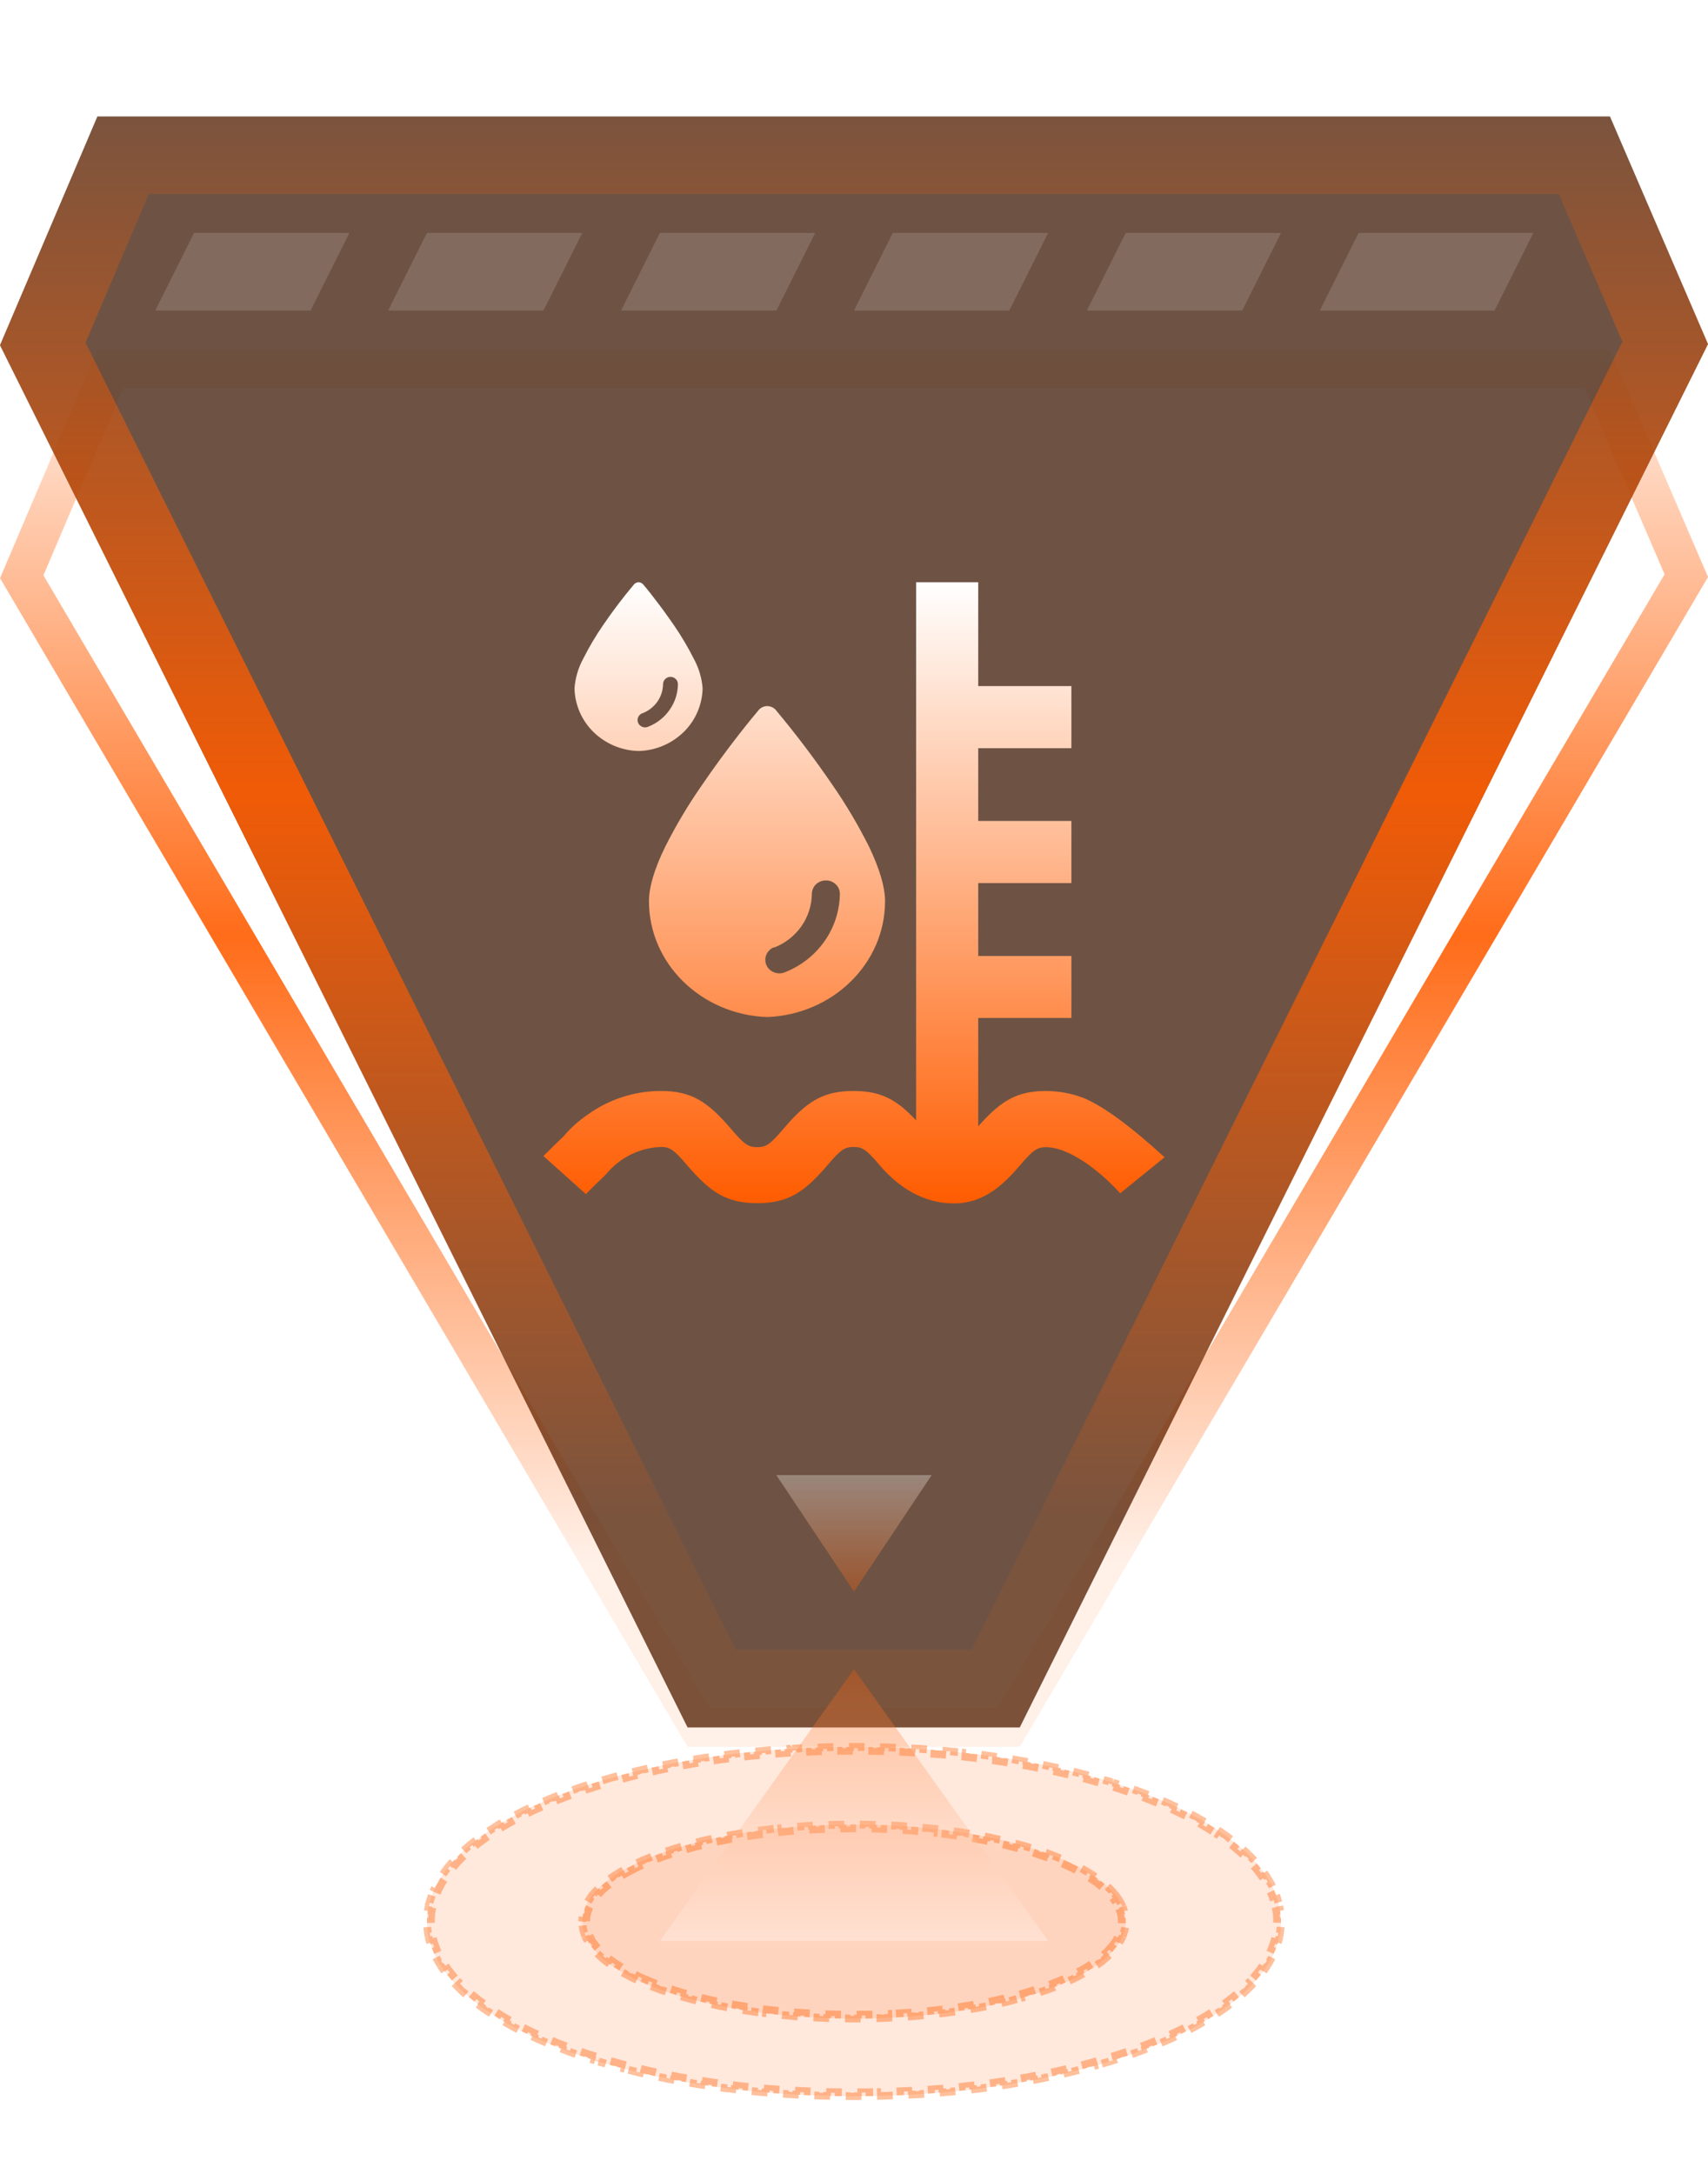 <svg width="44" height="56" viewBox="0 0 44 56" fill="none" xmlns="http://www.w3.org/2000/svg">
<path d="M17.999 44.5L0.56 14.857L2.841 9.5L41.145 9.5L43.441 14.829L25.983 44.5L17.999 44.5Z" stroke="url(#paint0_linear_7662_36819)" stroke-opacity="0.9"/>
<path d="M17.713 44.5L7.01829e-07 8.893L2.509 3L41.474 3L44 8.864L26.27 44.5L17.713 44.5Z" fill="url(#paint1_linear_7662_36819)" fill-opacity="0.8"/>
<path d="M18.332 43.5L1.102 8.86L3.171 4L40.815 4L42.898 8.834L25.651 43.5L18.332 43.5Z" stroke="url(#paint2_linear_7662_36819)" stroke-opacity="0.9" stroke-width="2"/>
<path d="M5 6H9L8 8H4L5 6Z" fill="white" fill-opacity="0.14"/>
<path d="M11 6H15L14 8H10L11 6Z" fill="white" fill-opacity="0.14"/>
<path d="M17 6H21L20 8H16L17 6Z" fill="white" fill-opacity="0.14"/>
<path d="M23 6H27L26 8H22L23 6Z" fill="white" fill-opacity="0.14"/>
<path d="M29 6H33L32 8H28L29 6Z" fill="white" fill-opacity="0.14"/>
<path d="M35 6H39.5L38.5 8H34L35 6Z" fill="white" fill-opacity="0.14"/>
<ellipse cx="22" cy="49.5" rx="11" ry="4.5" fill="#FF5C00" fill-opacity="0.14"/>
<path d="M32.874 48.819C32.897 48.882 32.917 48.945 32.934 49.009L32.839 49.034C32.855 49.095 32.868 49.157 32.878 49.219L32.973 49.203C32.983 49.269 32.99 49.334 32.993 49.4L32.898 49.406C32.899 49.437 32.9 49.469 32.9 49.5C32.9 49.531 32.899 49.563 32.898 49.594L32.993 49.599C32.99 49.665 32.983 49.73 32.973 49.796L32.878 49.781C32.868 49.843 32.855 49.905 32.839 49.966L32.934 49.99C32.917 50.054 32.897 50.117 32.874 50.18L32.781 50.145C32.76 50.204 32.734 50.263 32.707 50.32L32.796 50.362C32.768 50.421 32.736 50.479 32.702 50.537L32.619 50.488C32.588 50.542 32.554 50.597 32.518 50.65L32.597 50.705C32.56 50.759 32.523 50.814 32.481 50.867L32.403 50.807C32.365 50.856 32.323 50.906 32.28 50.955L32.355 51.02C32.312 51.068 32.267 51.116 32.22 51.164L32.149 51.097C32.105 51.142 32.059 51.188 32.011 51.232L32.078 51.304C32.03 51.349 31.981 51.394 31.93 51.438L31.865 51.362C31.817 51.404 31.767 51.445 31.716 51.485L31.776 51.56C31.725 51.602 31.672 51.642 31.617 51.683L31.561 51.603C31.509 51.642 31.455 51.679 31.4 51.717L31.455 51.798C31.402 51.834 31.347 51.87 31.291 51.906L31.238 51.825C31.184 51.86 31.127 51.895 31.07 51.93L31.122 52.015C31.067 52.048 31.009 52.079 30.951 52.112L30.903 52.028C30.847 52.061 30.789 52.092 30.73 52.124L30.777 52.211C30.72 52.242 30.661 52.272 30.602 52.303L30.558 52.216C30.5 52.245 30.441 52.275 30.381 52.304L30.424 52.392C30.365 52.42 30.306 52.449 30.245 52.477L30.204 52.388C30.145 52.415 30.085 52.442 30.024 52.469L30.064 52.559C30.003 52.585 29.942 52.611 29.881 52.637L29.844 52.547C29.784 52.572 29.723 52.596 29.661 52.621L29.697 52.713C29.636 52.737 29.575 52.761 29.513 52.785L29.477 52.693C29.417 52.717 29.355 52.74 29.293 52.763L29.326 52.855C29.265 52.878 29.202 52.9 29.14 52.922L29.107 52.829C29.046 52.851 28.983 52.871 28.92 52.893L28.951 52.987C28.889 53.008 28.826 53.027 28.763 53.047L28.733 52.954C28.671 52.974 28.607 52.993 28.543 53.013L28.572 53.108C28.51 53.127 28.446 53.145 28.383 53.163L28.355 53.069C28.293 53.088 28.229 53.106 28.165 53.124L28.19 53.219C28.127 53.236 28.064 53.254 28 53.27L27.975 53.176C27.911 53.193 27.847 53.209 27.783 53.226L27.807 53.321C27.743 53.337 27.679 53.353 27.614 53.369L27.592 53.273C27.528 53.289 27.464 53.303 27.399 53.318L27.421 53.415C27.357 53.43 27.293 53.446 27.227 53.46L27.206 53.362C27.142 53.376 27.078 53.391 27.014 53.404L27.033 53.5C26.968 53.514 26.903 53.528 26.838 53.541L26.819 53.444C26.755 53.457 26.691 53.47 26.626 53.482L26.644 53.579C26.579 53.592 26.514 53.603 26.448 53.615L26.432 53.519C26.367 53.53 26.301 53.541 26.235 53.553L26.252 53.65C26.187 53.661 26.122 53.671 26.057 53.682L26.042 53.585C25.977 53.596 25.911 53.606 25.846 53.616L25.859 53.714C25.794 53.724 25.729 53.733 25.663 53.742L25.65 53.645C25.585 53.655 25.52 53.664 25.454 53.673L25.467 53.77C25.401 53.778 25.336 53.789 25.27 53.798L25.257 53.698C25.192 53.706 25.127 53.715 25.061 53.723L25.073 53.82C25.007 53.828 24.941 53.835 24.875 53.843L24.865 53.745C24.8 53.752 24.734 53.76 24.668 53.767L24.677 53.864C24.612 53.871 24.546 53.877 24.48 53.883L24.472 53.785C24.406 53.791 24.34 53.798 24.274 53.804L24.281 53.901C24.216 53.907 24.15 53.912 24.084 53.917L24.077 53.819C24.012 53.825 23.946 53.829 23.88 53.834L23.886 53.932C23.82 53.936 23.754 53.943 23.688 53.947L23.682 53.848C23.616 53.852 23.55 53.856 23.484 53.859L23.489 53.957C23.423 53.961 23.357 53.965 23.291 53.968L23.287 53.869C23.221 53.872 23.155 53.875 23.089 53.878L23.092 53.977C23.026 53.98 22.96 53.981 22.894 53.983L22.892 53.886C22.826 53.888 22.76 53.89 22.693 53.892L22.695 53.989C22.629 53.991 22.563 53.993 22.496 53.994L22.495 53.895C22.43 53.897 22.364 53.898 22.298 53.898V53.996C22.232 53.997 22.166 53.998 22.1 53.998V53.899C22.067 53.9 22.033 53.9 22 53.9C21.967 53.9 21.933 53.9 21.9 53.899V53.998C21.834 53.998 21.767 53.997 21.701 53.996L21.702 53.898C21.636 53.898 21.57 53.897 21.505 53.895L21.503 53.994C21.436 53.993 21.37 53.991 21.304 53.989L21.307 53.892C21.24 53.89 21.174 53.888 21.108 53.886L21.105 53.983C21.039 53.981 20.973 53.98 20.907 53.977L20.911 53.878C20.845 53.875 20.779 53.872 20.713 53.869L20.708 53.968C20.642 53.965 20.576 53.961 20.51 53.957L20.516 53.859C20.45 53.856 20.384 53.852 20.318 53.848L20.312 53.947H20.311C20.245 53.943 20.179 53.936 20.113 53.932L20.12 53.834C20.054 53.829 19.988 53.825 19.923 53.819L19.915 53.917C19.849 53.912 19.783 53.907 19.718 53.901L19.726 53.804C19.66 53.798 19.594 53.791 19.528 53.785L19.519 53.883C19.453 53.877 19.387 53.871 19.321 53.864L19.332 53.767C19.266 53.76 19.2 53.752 19.135 53.745L19.124 53.843C19.058 53.835 18.992 53.828 18.926 53.82L18.939 53.723C18.873 53.715 18.808 53.706 18.743 53.698L18.73 53.798H18.729C18.663 53.789 18.598 53.778 18.532 53.77L18.546 53.673C18.48 53.664 18.415 53.655 18.35 53.645L18.336 53.742C18.27 53.733 18.205 53.724 18.14 53.714L18.154 53.616C18.089 53.606 18.023 53.596 17.958 53.585L17.942 53.682C17.877 53.671 17.812 53.661 17.747 53.65L17.765 53.553C17.699 53.541 17.633 53.53 17.568 53.519L17.551 53.615C17.485 53.603 17.42 53.592 17.355 53.579L17.374 53.482C17.309 53.47 17.245 53.457 17.181 53.444L17.161 53.541C17.096 53.528 17.031 53.514 16.966 53.5L16.986 53.404C16.922 53.391 16.858 53.376 16.794 53.362L16.773 53.46H16.771C16.707 53.446 16.642 53.43 16.578 53.415L16.601 53.318C16.536 53.303 16.472 53.289 16.408 53.273L16.385 53.369C16.32 53.353 16.256 53.337 16.192 53.321L16.217 53.226C16.153 53.209 16.089 53.193 16.025 53.176L15.999 53.27C15.935 53.254 15.872 53.236 15.809 53.219L15.835 53.124C15.771 53.106 15.707 53.088 15.645 53.069L15.616 53.163C15.553 53.145 15.489 53.127 15.427 53.108H15.428L15.457 53.013C15.393 52.993 15.329 52.974 15.267 52.954L15.236 53.047C15.173 53.027 15.11 53.008 15.048 52.987L15.08 52.893C15.017 52.871 14.954 52.851 14.893 52.829L14.859 52.922C14.797 52.9 14.734 52.878 14.673 52.855L14.707 52.763C14.645 52.74 14.583 52.717 14.523 52.693L14.486 52.785C14.424 52.761 14.363 52.737 14.302 52.713L14.339 52.621C14.277 52.596 14.216 52.572 14.156 52.547L14.118 52.637C14.057 52.611 13.996 52.585 13.935 52.559L13.976 52.469C13.915 52.442 13.855 52.415 13.796 52.388L13.754 52.477C13.694 52.449 13.634 52.42 13.575 52.392L13.619 52.304C13.559 52.275 13.5 52.245 13.442 52.216L13.398 52.303C13.338 52.272 13.279 52.242 13.222 52.211L13.27 52.124C13.211 52.092 13.153 52.061 13.097 52.028L13.048 52.112C12.99 52.079 12.932 52.048 12.877 52.015L12.93 51.93C12.873 51.895 12.816 51.86 12.762 51.825L12.708 51.906C12.652 51.87 12.597 51.834 12.544 51.798L12.6 51.717C12.545 51.679 12.491 51.642 12.44 51.603L12.382 51.683C12.327 51.642 12.274 51.602 12.223 51.56L12.284 51.485C12.233 51.445 12.183 51.404 12.135 51.362L12.069 51.438C12.018 51.394 11.969 51.349 11.921 51.304L11.989 51.232C11.941 51.188 11.895 51.142 11.851 51.097L11.779 51.164C11.733 51.116 11.687 51.068 11.645 51.02L11.72 50.955C11.677 50.906 11.635 50.856 11.597 50.807L11.518 50.867C11.476 50.814 11.439 50.759 11.402 50.705L11.482 50.65C11.446 50.597 11.412 50.542 11.381 50.488L11.297 50.537C11.263 50.479 11.231 50.421 11.203 50.362L11.293 50.32C11.265 50.263 11.24 50.204 11.219 50.145L11.125 50.18C11.102 50.117 11.082 50.054 11.065 49.99L11.161 49.966C11.145 49.905 11.132 49.843 11.122 49.781L11.026 49.796C11.016 49.73 11.009 49.665 11.006 49.599L11.102 49.594C11.101 49.563 11.1 49.531 11.1 49.5C11.1 49.469 11.101 49.437 11.102 49.406L11.006 49.4C11.009 49.334 11.016 49.269 11.026 49.203L11.122 49.219C11.132 49.157 11.145 49.095 11.161 49.034L11.065 49.009L11.125 48.819L11.219 48.855C11.24 48.796 11.265 48.737 11.293 48.68L11.203 48.637C11.231 48.578 11.263 48.52 11.297 48.462L11.381 48.512C11.412 48.458 11.446 48.403 11.482 48.35L11.402 48.294C11.439 48.24 11.476 48.185 11.518 48.132L11.597 48.193C11.635 48.144 11.677 48.094 11.72 48.045L11.645 47.98C11.687 47.931 11.733 47.883 11.779 47.835L11.851 47.903C11.895 47.858 11.941 47.812 11.989 47.768L11.921 47.695C11.969 47.651 12.018 47.605 12.069 47.562L12.135 47.638C12.183 47.596 12.233 47.555 12.284 47.515L12.223 47.438C12.274 47.398 12.327 47.357 12.382 47.316L12.44 47.397C12.491 47.358 12.545 47.321 12.6 47.283L12.544 47.201C12.597 47.164 12.652 47.129 12.708 47.093L12.762 47.175C12.816 47.14 12.873 47.105 12.93 47.07L12.877 46.984C12.932 46.951 12.99 46.92 13.048 46.887L13.097 46.972C13.153 46.939 13.211 46.908 13.27 46.876L13.222 46.788C13.279 46.757 13.338 46.727 13.398 46.696L13.442 46.784C13.5 46.755 13.559 46.725 13.619 46.696L13.575 46.607C13.634 46.579 13.694 46.55 13.754 46.523L13.796 46.612C13.855 46.585 13.915 46.558 13.976 46.531L13.935 46.44C13.996 46.414 14.057 46.388 14.118 46.362L14.156 46.453C14.216 46.428 14.277 46.404 14.339 46.379L14.302 46.286C14.363 46.262 14.424 46.238 14.486 46.214L14.523 46.307C14.583 46.283 14.645 46.26 14.707 46.237L14.673 46.144C14.734 46.121 14.797 46.099 14.859 46.077L14.893 46.171C14.954 46.149 15.017 46.129 15.08 46.107L15.049 46.013L15.048 46.012C15.11 45.991 15.173 45.972 15.236 45.952L15.267 46.046C15.329 46.026 15.393 46.007 15.457 45.987L15.428 45.892L15.427 45.891C15.489 45.872 15.553 45.855 15.616 45.836L15.645 45.931C15.707 45.912 15.771 45.894 15.835 45.876L15.809 45.78C15.872 45.763 15.935 45.746 15.999 45.728L16.025 45.824C16.089 45.807 16.153 45.791 16.217 45.774L16.192 45.678C16.256 45.661 16.32 45.646 16.385 45.63L16.408 45.727C16.472 45.711 16.536 45.697 16.601 45.682L16.578 45.584C16.642 45.569 16.707 45.553 16.771 45.539L16.773 45.54L16.794 45.638C16.858 45.624 16.922 45.609 16.986 45.596L16.966 45.499C17.031 45.485 17.096 45.471 17.161 45.458L17.181 45.556C17.245 45.543 17.309 45.53 17.374 45.518L17.355 45.42C17.42 45.408 17.485 45.396 17.551 45.384L17.568 45.481C17.633 45.47 17.699 45.459 17.765 45.447L17.747 45.349C17.812 45.337 17.877 45.328 17.942 45.317L17.958 45.415C18.023 45.404 18.089 45.394 18.154 45.384L18.14 45.285C18.205 45.275 18.27 45.266 18.336 45.257L18.35 45.355C18.415 45.345 18.48 45.336 18.546 45.327L18.532 45.23C18.598 45.221 18.663 45.21 18.73 45.201L18.73 45.202L18.743 45.302C18.808 45.294 18.873 45.285 18.939 45.277L18.926 45.179C18.992 45.171 19.058 45.164 19.124 45.156L19.135 45.255C19.2 45.248 19.266 45.24 19.332 45.233L19.322 45.135C19.387 45.128 19.453 45.122 19.519 45.116L19.528 45.215C19.594 45.209 19.66 45.202 19.726 45.196L19.718 45.098C19.783 45.092 19.849 45.087 19.915 45.082L19.923 45.181C19.988 45.175 20.054 45.171 20.12 45.166L20.113 45.067C20.179 45.063 20.245 45.056 20.311 45.052L20.312 45.053L20.318 45.152C20.384 45.148 20.45 45.144 20.516 45.141L20.51 45.042C20.576 45.038 20.642 45.034 20.708 45.031L20.713 45.131C20.779 45.128 20.845 45.125 20.911 45.122L20.907 45.022C20.973 45.019 21.039 45.018 21.105 45.016L21.108 45.114C21.174 45.112 21.24 45.11 21.307 45.108L21.304 45.01C21.37 45.008 21.436 45.006 21.503 45.005L21.505 45.105C21.57 45.103 21.636 45.102 21.702 45.102L21.701 45.003C21.767 45.002 21.834 45.001 21.9 45.001V45.101C21.933 45.1 21.967 45.1 22 45.1C22.033 45.1 22.067 45.1 22.1 45.101V45.001C22.166 45.001 22.232 45.002 22.298 45.003V45.102C22.364 45.102 22.43 45.103 22.495 45.105L22.496 45.005C22.563 45.006 22.629 45.008 22.695 45.01L22.693 45.108C22.76 45.11 22.826 45.112 22.892 45.114L22.894 45.016C22.96 45.018 23.026 45.019 23.092 45.022L23.089 45.122C23.155 45.125 23.221 45.128 23.287 45.131L23.291 45.031C23.357 45.034 23.423 45.038 23.489 45.042L23.484 45.141C23.55 45.144 23.616 45.148 23.682 45.152L23.688 45.053V45.052C23.754 45.056 23.82 45.063 23.886 45.067L23.88 45.166C23.946 45.171 24.012 45.175 24.077 45.181L24.084 45.082C24.15 45.087 24.216 45.092 24.281 45.098L24.274 45.196C24.34 45.202 24.406 45.209 24.472 45.215L24.48 45.116C24.546 45.122 24.612 45.128 24.678 45.135L24.668 45.233C24.734 45.24 24.8 45.248 24.865 45.255L24.875 45.156C24.941 45.164 25.007 45.171 25.073 45.179L25.061 45.277C25.127 45.285 25.192 45.294 25.257 45.302L25.27 45.202V45.201C25.336 45.21 25.401 45.221 25.467 45.23L25.454 45.327C25.52 45.336 25.585 45.345 25.65 45.355L25.663 45.257C25.729 45.266 25.794 45.275 25.859 45.285L25.846 45.384C25.911 45.394 25.977 45.404 26.042 45.415L26.057 45.317C26.122 45.328 26.187 45.337 26.252 45.349L26.235 45.447C26.301 45.459 26.367 45.47 26.432 45.481L26.448 45.384C26.514 45.396 26.579 45.408 26.644 45.42L26.626 45.518C26.691 45.53 26.755 45.543 26.819 45.556L26.838 45.458C26.903 45.471 26.968 45.485 27.033 45.499L27.014 45.596C27.078 45.609 27.142 45.624 27.206 45.638L27.227 45.54V45.539C27.293 45.553 27.357 45.569 27.421 45.584L27.399 45.682C27.464 45.697 27.528 45.711 27.592 45.727L27.614 45.63C27.679 45.646 27.743 45.661 27.807 45.678L27.783 45.774C27.847 45.791 27.911 45.807 27.975 45.824L28 45.728C28.064 45.746 28.127 45.763 28.19 45.78L28.165 45.876C28.229 45.894 28.293 45.912 28.355 45.931L28.383 45.836C28.446 45.855 28.51 45.872 28.572 45.891V45.892L28.543 45.987C28.607 46.007 28.671 46.026 28.733 46.046L28.763 45.952C28.826 45.972 28.889 45.991 28.951 46.012V46.013L28.92 46.107C28.983 46.129 29.046 46.149 29.107 46.171L29.14 46.077C29.202 46.099 29.265 46.121 29.326 46.144L29.293 46.237C29.355 46.26 29.417 46.283 29.477 46.307L29.513 46.214C29.575 46.238 29.636 46.262 29.697 46.286L29.661 46.379C29.723 46.404 29.784 46.428 29.844 46.453L29.881 46.362C29.942 46.388 30.003 46.414 30.064 46.44L30.024 46.531C30.085 46.558 30.145 46.585 30.204 46.612L30.245 46.523C30.306 46.55 30.365 46.579 30.424 46.607L30.381 46.696C30.441 46.725 30.5 46.755 30.558 46.784L30.602 46.696C30.661 46.727 30.72 46.757 30.777 46.788L30.73 46.876C30.789 46.908 30.847 46.939 30.903 46.972L30.951 46.887C31.009 46.92 31.067 46.951 31.122 46.984L31.07 47.07C31.127 47.105 31.184 47.14 31.238 47.175L31.291 47.093C31.347 47.129 31.402 47.164 31.455 47.201L31.4 47.283C31.455 47.321 31.509 47.358 31.561 47.397L31.617 47.316C31.672 47.357 31.725 47.398 31.776 47.438L31.716 47.515C31.767 47.555 31.817 47.596 31.865 47.638L31.93 47.562C31.981 47.605 32.03 47.651 32.078 47.695L32.011 47.768C32.059 47.812 32.105 47.858 32.149 47.903L32.22 47.835C32.267 47.883 32.312 47.931 32.355 47.98L32.28 48.045C32.323 48.094 32.365 48.144 32.403 48.193L32.481 48.132C32.523 48.185 32.56 48.24 32.597 48.294L32.518 48.35C32.554 48.403 32.588 48.458 32.619 48.512L32.702 48.462C32.736 48.52 32.768 48.578 32.796 48.637L32.707 48.68C32.734 48.737 32.76 48.796 32.781 48.855L32.874 48.819Z" stroke="#FF5C00" stroke-opacity="0.39" stroke-width="0.2" stroke-dasharray="0.2 0.2"/>
<ellipse cx="22" cy="49.5" rx="7" ry="2.5" fill="#FF5C00" fill-opacity="0.14"/>
<path d="M28.769 48.862C28.809 48.917 28.844 48.973 28.874 49.029L28.787 49.075C28.816 49.13 28.841 49.185 28.858 49.24L28.951 49.209C28.972 49.273 28.986 49.336 28.993 49.401L28.895 49.412C28.899 49.441 28.9 49.471 28.9 49.5C28.9 49.529 28.899 49.559 28.895 49.588L28.993 49.598C28.986 49.663 28.972 49.726 28.951 49.79L28.858 49.76C28.841 49.815 28.816 49.87 28.787 49.925L28.874 49.97C28.844 50.026 28.809 50.082 28.769 50.137L28.689 50.079C28.654 50.127 28.615 50.174 28.571 50.221L28.643 50.287C28.599 50.334 28.553 50.38 28.502 50.425L28.436 50.352C28.391 50.393 28.342 50.434 28.29 50.474L28.351 50.551C28.3 50.59 28.247 50.628 28.19 50.666L28.135 50.585C28.083 50.62 28.03 50.654 27.974 50.688L28.023 50.773C27.968 50.806 27.912 50.838 27.852 50.87L27.806 50.783C27.75 50.813 27.694 50.843 27.635 50.872L27.678 50.961C27.62 50.989 27.561 51.017 27.5 51.045L27.459 50.955C27.401 50.981 27.342 51.007 27.281 51.032L27.318 51.123C27.259 51.148 27.198 51.173 27.136 51.197L27.101 51.105C27.041 51.129 26.979 51.151 26.917 51.173L26.95 51.267C26.89 51.288 26.827 51.306 26.764 51.327L26.733 51.236C26.673 51.257 26.611 51.276 26.548 51.296L26.576 51.388C26.514 51.407 26.452 51.427 26.388 51.445L26.361 51.352C26.299 51.369 26.236 51.387 26.172 51.404L26.196 51.497C26.134 51.514 26.071 51.532 26.007 51.548L25.983 51.453C25.921 51.469 25.858 51.484 25.794 51.499L25.815 51.594C25.752 51.609 25.687 51.622 25.622 51.636L25.602 51.542C25.539 51.556 25.475 51.569 25.411 51.582L25.43 51.678C25.366 51.691 25.301 51.703 25.236 51.715L25.219 51.619C25.155 51.631 25.09 51.642 25.025 51.653L25.041 51.749C24.977 51.76 24.913 51.772 24.848 51.782L24.833 51.685C24.769 51.696 24.704 51.705 24.639 51.715L24.652 51.812C24.588 51.822 24.523 51.829 24.457 51.838L24.444 51.742C24.38 51.751 24.316 51.76 24.251 51.768L24.262 51.863C24.197 51.871 24.131 51.881 24.065 51.889L24.056 51.79C23.991 51.797 23.926 51.804 23.861 51.81L23.87 51.906C23.805 51.913 23.739 51.919 23.673 51.925L23.666 51.828C23.601 51.834 23.535 51.84 23.47 51.845L23.477 51.942C23.412 51.947 23.346 51.952 23.28 51.956L23.274 51.858C23.209 51.863 23.144 51.867 23.078 51.87L23.083 51.967C23.018 51.97 22.953 51.975 22.887 51.977L22.883 51.88C22.818 51.883 22.752 51.885 22.686 51.888L22.689 51.987C22.624 51.99 22.558 51.99 22.492 51.991L22.491 51.894C22.426 51.895 22.36 51.897 22.295 51.898V51.994C22.23 51.995 22.164 51.998 22.099 51.998V51.899C22.066 51.9 22.033 51.9 22 51.9C21.967 51.9 21.934 51.9 21.901 51.899V51.998C21.835 51.998 21.77 51.995 21.704 51.994L21.705 51.898C21.64 51.897 21.574 51.895 21.509 51.894L21.507 51.991C21.441 51.99 21.375 51.99 21.31 51.987L21.314 51.888C21.248 51.885 21.182 51.883 21.117 51.88L21.112 51.977C21.047 51.975 20.981 51.97 20.916 51.967L20.922 51.87C20.856 51.867 20.791 51.863 20.726 51.858L20.719 51.956C20.653 51.952 20.588 51.947 20.523 51.942L20.53 51.845C20.465 51.84 20.399 51.834 20.334 51.828L20.326 51.925C20.26 51.919 20.194 51.913 20.129 51.906L20.139 51.81C20.074 51.804 20.009 51.797 19.944 51.79L19.934 51.889C19.868 51.881 19.802 51.871 19.737 51.863L19.749 51.768C19.684 51.76 19.62 51.751 19.556 51.742L19.542 51.838C19.477 51.829 19.411 51.822 19.347 51.812L19.361 51.715C19.296 51.705 19.231 51.696 19.167 51.685L19.151 51.782C19.086 51.772 19.022 51.76 18.958 51.749L18.975 51.653C18.91 51.642 18.845 51.631 18.781 51.619L18.763 51.715C18.698 51.703 18.633 51.691 18.569 51.678L18.589 51.582C18.525 51.569 18.461 51.556 18.398 51.542L18.377 51.636C18.312 51.622 18.247 51.609 18.184 51.594L18.206 51.499C18.142 51.484 18.079 51.469 18.017 51.453L17.992 51.548C17.928 51.532 17.865 51.514 17.803 51.497L17.828 51.404C17.764 51.387 17.701 51.369 17.639 51.352L17.611 51.445C17.547 51.427 17.485 51.407 17.423 51.388L17.452 51.296C17.389 51.276 17.327 51.257 17.267 51.236L17.235 51.327C17.172 51.306 17.11 51.288 17.049 51.267L17.083 51.173C17.021 51.151 16.959 51.129 16.899 51.105L16.863 51.197C16.801 51.173 16.74 51.148 16.681 51.123L16.719 51.032C16.658 51.007 16.599 50.981 16.541 50.955L16.499 51.045C16.438 51.017 16.379 50.989 16.321 50.961L16.365 50.872C16.306 50.843 16.25 50.813 16.194 50.783L16.146 50.87C16.087 50.838 16.03 50.806 15.976 50.773L16.026 50.688C15.97 50.654 15.917 50.62 15.865 50.585L15.809 50.666C15.752 50.628 15.699 50.59 15.648 50.551L15.71 50.474C15.658 50.434 15.609 50.393 15.563 50.352L15.497 50.425C15.447 50.38 15.4 50.334 15.356 50.287L15.429 50.221C15.385 50.174 15.346 50.127 15.31 50.079L15.23 50.137C15.19 50.082 15.155 50.026 15.125 49.97L15.213 49.925C15.184 49.87 15.159 49.815 15.142 49.76L15.048 49.79C15.027 49.727 15.013 49.663 15.006 49.598L15.104 49.588C15.101 49.559 15.1 49.529 15.1 49.5C15.1 49.471 15.101 49.441 15.104 49.412L15.006 49.401C15.013 49.337 15.027 49.273 15.048 49.209L15.142 49.24C15.159 49.185 15.184 49.13 15.213 49.075L15.125 49.029C15.153 48.977 15.184 48.926 15.221 48.875L15.23 48.862L15.31 48.921C15.346 48.873 15.385 48.826 15.429 48.779L15.356 48.712C15.4 48.665 15.447 48.62 15.497 48.574L15.563 48.648C15.609 48.607 15.658 48.566 15.71 48.526L15.648 48.448C15.699 48.409 15.752 48.371 15.809 48.333L15.865 48.415C15.917 48.38 15.97 48.346 16.026 48.312L15.976 48.227C16.03 48.194 16.087 48.161 16.146 48.129L16.194 48.217C16.25 48.187 16.306 48.157 16.365 48.128L16.321 48.038C16.379 48.01 16.438 47.982 16.499 47.954L16.541 48.045C16.599 48.019 16.658 47.993 16.719 47.968L16.681 47.876C16.74 47.851 16.801 47.826 16.863 47.802L16.899 47.895C16.959 47.871 17.021 47.849 17.083 47.827L17.049 47.732C17.11 47.711 17.172 47.693 17.235 47.672L17.267 47.764C17.327 47.743 17.389 47.724 17.452 47.704L17.423 47.611C17.485 47.592 17.547 47.572 17.611 47.554L17.639 47.648C17.701 47.631 17.764 47.613 17.828 47.596L17.803 47.502C17.865 47.485 17.928 47.467 17.992 47.451L18.017 47.547C18.079 47.531 18.142 47.516 18.206 47.501L18.184 47.405C18.247 47.391 18.312 47.377 18.377 47.363L18.398 47.458C18.461 47.444 18.525 47.431 18.589 47.418L18.569 47.321C18.633 47.308 18.698 47.296 18.763 47.284L18.781 47.381C18.845 47.369 18.91 47.358 18.975 47.347L18.958 47.25C19.022 47.239 19.086 47.227 19.151 47.217L19.167 47.315C19.231 47.304 19.296 47.295 19.361 47.285L19.347 47.187C19.411 47.177 19.477 47.17 19.542 47.161L19.556 47.258C19.62 47.249 19.684 47.24 19.749 47.232L19.737 47.136C19.802 47.128 19.868 47.118 19.934 47.11L19.944 47.21C20.009 47.203 20.074 47.196 20.139 47.19L20.129 47.093C20.194 47.086 20.26 47.08 20.326 47.074L20.334 47.172C20.399 47.166 20.465 47.16 20.53 47.155L20.523 47.057C20.588 47.052 20.653 47.047 20.719 47.043L20.726 47.142C20.791 47.137 20.856 47.133 20.922 47.13L20.916 47.032C20.981 47.029 21.047 47.025 21.112 47.022L21.117 47.12C21.182 47.117 21.248 47.115 21.314 47.112L21.31 47.012C21.375 47.009 21.441 47.01 21.507 47.008L21.509 47.106C21.574 47.105 21.64 47.103 21.705 47.102L21.704 47.005C21.77 47.004 21.835 47.001 21.901 47.001V47.101C21.934 47.1 21.967 47.1 22 47.1C22.033 47.1 22.066 47.1 22.099 47.101V47.001C22.164 47.001 22.23 47.004 22.295 47.005V47.102C22.36 47.103 22.426 47.105 22.491 47.106L22.492 47.008C22.558 47.009 22.624 47.009 22.689 47.012L22.686 47.112C22.752 47.115 22.818 47.117 22.883 47.12L22.887 47.022C22.953 47.025 23.018 47.029 23.083 47.032L23.078 47.13C23.144 47.133 23.209 47.137 23.274 47.142L23.28 47.043C23.346 47.047 23.412 47.052 23.477 47.057L23.47 47.155C23.535 47.16 23.601 47.166 23.666 47.172L23.673 47.074C23.739 47.08 23.805 47.086 23.87 47.093L23.861 47.19C23.926 47.196 23.991 47.203 24.056 47.21L24.065 47.11C24.131 47.118 24.197 47.128 24.262 47.136L24.251 47.232C24.316 47.24 24.38 47.249 24.444 47.258L24.457 47.161C24.523 47.17 24.588 47.177 24.652 47.187L24.639 47.285C24.704 47.295 24.769 47.304 24.833 47.315L24.848 47.217C24.913 47.227 24.977 47.239 25.041 47.25L25.025 47.347C25.09 47.358 25.155 47.369 25.219 47.381L25.236 47.284C25.301 47.296 25.366 47.309 25.43 47.321L25.411 47.418C25.475 47.431 25.539 47.444 25.602 47.458L25.622 47.363C25.687 47.377 25.752 47.391 25.815 47.405L25.794 47.501C25.858 47.516 25.921 47.531 25.983 47.547L26.007 47.451C26.071 47.467 26.134 47.485 26.196 47.502L26.172 47.596C26.236 47.613 26.299 47.631 26.361 47.648L26.388 47.554C26.452 47.572 26.514 47.592 26.576 47.611L26.548 47.704C26.611 47.724 26.673 47.743 26.733 47.764L26.764 47.672C26.827 47.693 26.89 47.711 26.95 47.732L26.917 47.827C26.979 47.849 27.041 47.871 27.101 47.895L27.136 47.802C27.198 47.826 27.259 47.851 27.318 47.876L27.281 47.968C27.342 47.993 27.401 48.019 27.459 48.045L27.5 47.954C27.561 47.982 27.62 48.01 27.678 48.038L27.635 48.128C27.694 48.157 27.75 48.187 27.806 48.217L27.852 48.129C27.912 48.161 27.968 48.194 28.023 48.227L27.974 48.312C28.03 48.346 28.083 48.38 28.135 48.415L28.19 48.333C28.247 48.371 28.3 48.409 28.351 48.448L28.29 48.526C28.342 48.566 28.391 48.607 28.436 48.648L28.502 48.574C28.553 48.62 28.599 48.665 28.643 48.712L28.571 48.779C28.615 48.826 28.654 48.873 28.689 48.921L28.769 48.862Z" stroke="#FF5C00" stroke-opacity="0.39" stroke-width="0.2" stroke-dasharray="0.2 0.2"/>
<path d="M22 43L27 50L17 50L22 43Z" fill="url(#paint3_linear_7662_36819)" fill-opacity="0.3"/>
<path d="M22 41L20 38H24L22 41Z" fill="url(#paint4_linear_7662_36819)" fill-opacity="0.3"/>
<g filter="url(#filter0_d_7662_36819)">
<path fill-rule="evenodd" clip-rule="evenodd" d="M17.139 17.808C16.856 18.384 16.718 18.858 16.718 19.214C16.718 20.829 18.07 22.136 19.758 22.2C21.448 22.137 22.8 20.826 22.8 19.214C22.8 18.858 22.662 18.384 22.386 17.808C22.112 17.261 21.8 16.733 21.451 16.229C21 15.568 20.517 14.928 20.005 14.314C19.978 14.275 19.942 14.244 19.9 14.223C19.859 14.201 19.812 14.19 19.766 14.19C19.719 14.189 19.672 14.2 19.631 14.222C19.589 14.243 19.553 14.275 19.526 14.314L19.522 14.319C19.482 14.366 19.298 14.584 19.038 14.918C18.705 15.344 18.386 15.781 18.081 16.228C17.729 16.733 17.414 17.261 17.139 17.808ZM19.946 20.409C20.23 20.297 20.474 20.106 20.646 19.86C20.818 19.614 20.911 19.323 20.914 19.026C20.915 18.98 20.925 18.934 20.944 18.891C20.962 18.849 20.989 18.81 21.023 18.778C21.093 18.714 21.184 18.679 21.279 18.68C21.373 18.679 21.464 18.716 21.532 18.782C21.565 18.814 21.592 18.852 21.61 18.895C21.627 18.937 21.636 18.983 21.636 19.029C21.63 19.463 21.493 19.886 21.241 20.246C20.986 20.607 20.631 20.886 20.219 21.046C20.159 21.071 20.093 21.079 20.028 21.071C19.963 21.062 19.902 21.037 19.85 20.997C19.784 20.947 19.739 20.875 19.722 20.794C19.706 20.714 19.719 20.63 19.759 20.558C19.8 20.486 19.865 20.43 19.942 20.401L19.946 20.409ZM16.45 15.346C16.884 15.336 17.297 15.163 17.608 14.861H17.609C17.915 14.563 18.091 14.157 18.1 13.73C18.079 13.464 18.002 13.204 17.872 12.968C17.722 12.672 17.554 12.386 17.365 12.112C17.199 11.869 17.026 11.632 16.845 11.4C16.697 11.205 16.593 11.082 16.579 11.068C16.565 11.047 16.545 11.03 16.523 11.018C16.5 11.006 16.475 11 16.45 11C16.424 11 16.399 11.006 16.377 11.018C16.354 11.03 16.335 11.047 16.321 11.068C16.042 11.401 15.78 11.747 15.535 12.106C15.346 12.38 15.177 12.666 15.028 12.962C14.898 13.2 14.82 13.462 14.8 13.73C14.809 14.157 14.986 14.563 15.292 14.861C15.603 15.163 16.017 15.336 16.45 15.346ZM16.551 14.374C16.705 14.314 16.838 14.211 16.934 14.077C17.027 13.943 17.079 13.785 17.081 13.623C17.081 13.599 17.086 13.575 17.096 13.552C17.105 13.53 17.119 13.509 17.137 13.492C17.172 13.457 17.22 13.437 17.27 13.436C17.321 13.436 17.37 13.456 17.407 13.491C17.425 13.508 17.439 13.529 17.449 13.552C17.459 13.575 17.464 13.6 17.464 13.625C17.461 13.862 17.387 14.092 17.25 14.286C17.114 14.482 16.921 14.634 16.695 14.722C16.672 14.732 16.646 14.737 16.621 14.738C16.576 14.738 16.532 14.723 16.496 14.695C16.461 14.668 16.437 14.63 16.428 14.586C16.419 14.543 16.426 14.498 16.448 14.459C16.47 14.42 16.504 14.39 16.546 14.374H16.551ZM27.941 24.295C27.625 24.17 27.289 24.106 26.949 24.104C26.203 24.104 25.797 24.356 25.254 24.954L25.2 25.016V22.223H27.6V20.627H25.2V18.749H27.6V17.148H25.2V15.274H27.6V13.674H25.2V11H23.6V24.863C23.104 24.329 22.698 24.104 21.988 24.104C21.183 24.104 20.767 24.392 20.175 25.088C19.84 25.48 19.737 25.552 19.506 25.552C19.276 25.552 19.174 25.48 18.838 25.088C18.242 24.392 17.83 24.104 17.026 24.104C16.353 24.104 15.697 24.315 15.15 24.706C14.913 24.866 14.699 25.057 14.515 25.276C14.34 25.442 14.168 25.61 14 25.78L15.095 26.762C15.198 26.651 15.377 26.474 15.585 26.278L15.664 26.19C15.835 25.996 16.045 25.838 16.279 25.728C16.514 25.617 16.769 25.555 17.028 25.546C17.257 25.546 17.362 25.618 17.696 26.01C18.293 26.706 18.704 26.994 19.508 26.994C20.312 26.994 20.729 26.704 21.321 26.01C21.655 25.618 21.758 25.546 21.989 25.546C22.22 25.546 22.322 25.618 22.656 26.01C22.99 26.402 23.627 27 24.576 27C25.39 27 25.895 26.458 26.279 26.016C26.614 25.624 26.718 25.552 26.95 25.552C27.286 25.552 27.729 25.758 28.19 26.116C28.43 26.304 28.653 26.513 28.857 26.74L30 25.812C29.145 25.029 28.458 24.522 27.941 24.295Z" fill="url(#paint5_linear_7662_36819)"/>
</g>
<defs>
<filter id="filter0_d_7662_36819" x="10" y="11" width="24" height="24" filterUnits="userSpaceOnUse" color-interpolation-filters="sRGB">
<feFlood flood-opacity="0" result="BackgroundImageFix"/>
<feColorMatrix in="SourceAlpha" type="matrix" values="0 0 0 0 0 0 0 0 0 0 0 0 0 0 0 0 0 0 127 0" result="hardAlpha"/>
<feOffset dy="4"/>
<feGaussianBlur stdDeviation="2"/>
<feComposite in2="hardAlpha" operator="out"/>
<feColorMatrix type="matrix" values="0 0 0 0 0 0 0 0 0 0 0 0 0 0 0 0 0 0 0.25 0"/>
<feBlend mode="normal" in2="BackgroundImageFix" result="effect1_dropShadow_7662_36819"/>
<feBlend mode="normal" in="SourceGraphic" in2="effect1_dropShadow_7662_36819" result="shape"/>
</filter>
<linearGradient id="paint0_linear_7662_36819" x1="22" y1="40.229" x2="22" y2="9" gradientUnits="userSpaceOnUse">
<stop stop-color="#FF5C00" stop-opacity="0.1"/>
<stop offset="0.516" stop-color="#FF5C00"/>
<stop offset="1" stop-color="#FF5C00" stop-opacity="0.1"/>
</linearGradient>
<linearGradient id="paint1_linear_7662_36819" x1="22" y1="39" x2="22" y2="3" gradientUnits="userSpaceOnUse">
<stop stop-color="#4A2916"/>
<stop offset="0.505" stop-color="#4A2916"/>
<stop offset="1" stop-color="#4A2916"/>
</linearGradient>
<linearGradient id="paint2_linear_7662_36819" x1="22" y1="39" x2="22" y2="3" gradientUnits="userSpaceOnUse">
<stop stop-color="#FF5C00" stop-opacity="0.1"/>
<stop offset="0.516" stop-color="#FF5C00"/>
<stop offset="1" stop-color="#FF5C00" stop-opacity="0.1"/>
</linearGradient>
<linearGradient id="paint3_linear_7662_36819" x1="22" y1="50" x2="22" y2="43" gradientUnits="userSpaceOnUse">
<stop stop-color="white"/>
<stop offset="1" stop-color="#FF5C00"/>
</linearGradient>
<linearGradient id="paint4_linear_7662_36819" x1="22" y1="38" x2="22" y2="41" gradientUnits="userSpaceOnUse">
<stop stop-color="white"/>
<stop offset="1" stop-color="#FF5C00"/>
</linearGradient>
<linearGradient id="paint5_linear_7662_36819" x1="22" y1="11" x2="22" y2="27" gradientUnits="userSpaceOnUse">
<stop stop-color="white"/>
<stop offset="1" stop-color="#FF5C00"/>
</linearGradient>
</defs>
</svg>
